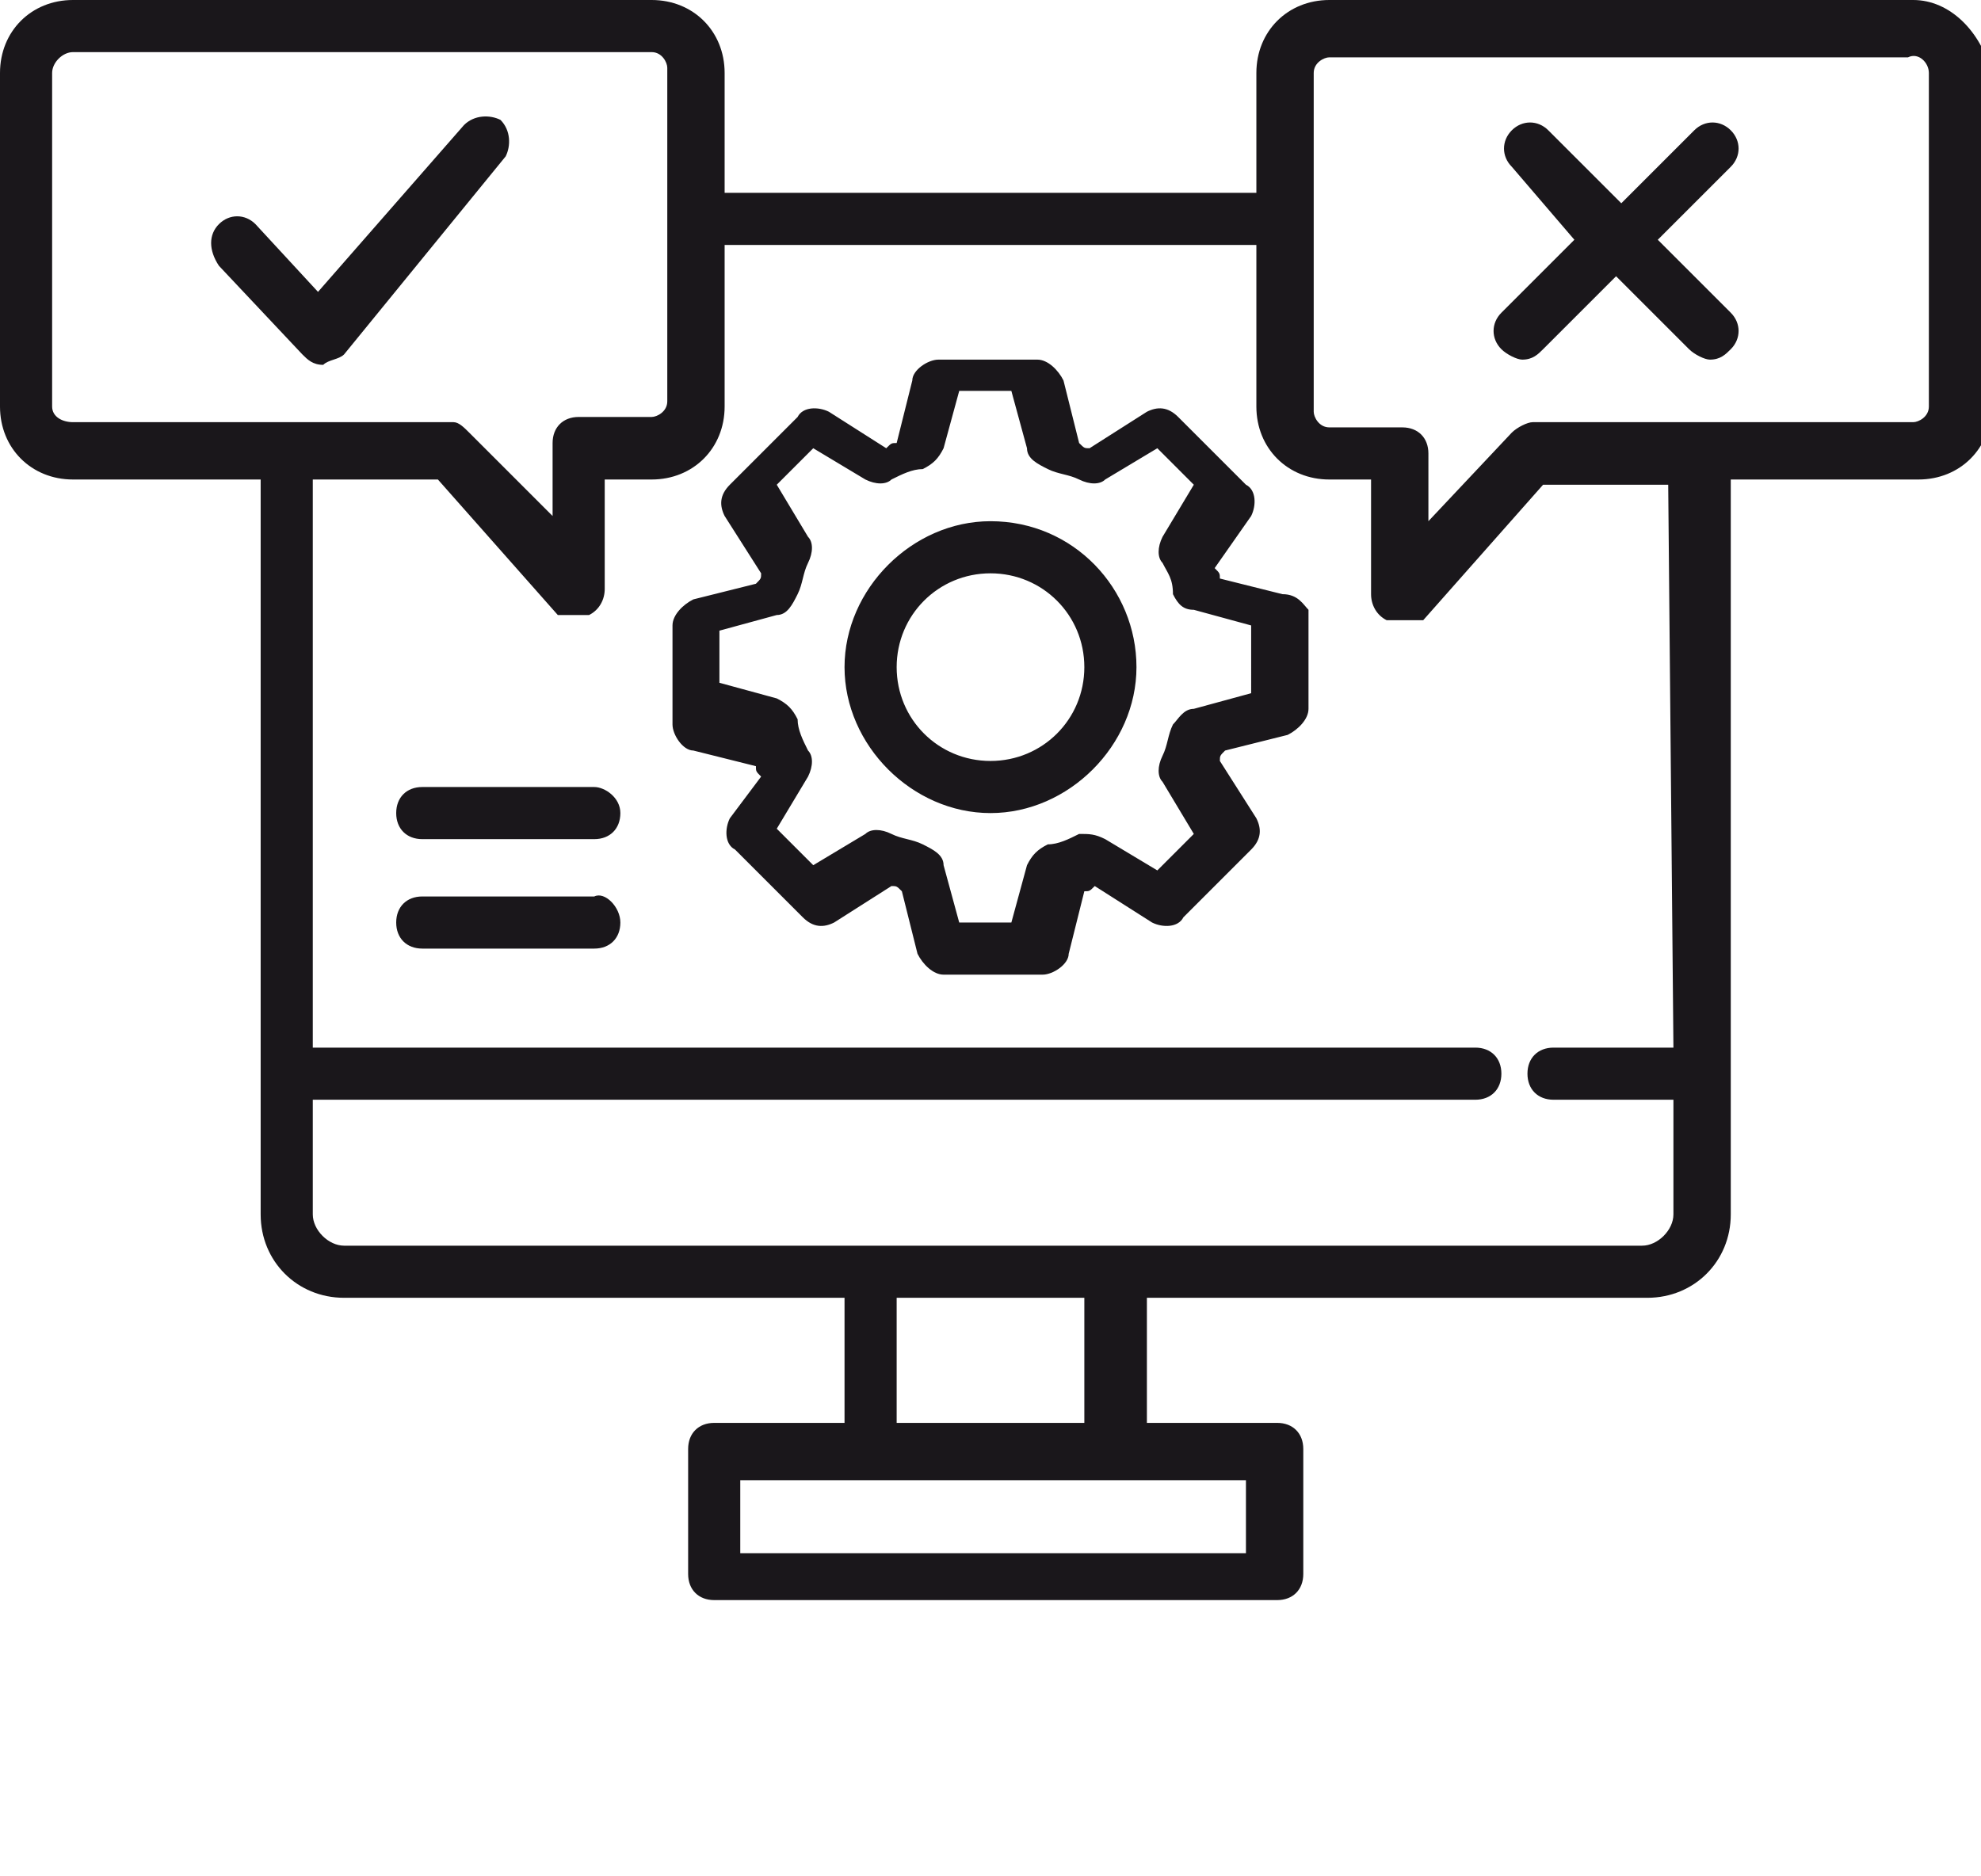 <?xml version="1.0" encoding="utf-8"?>
<!-- Generator: Adobe Illustrator 25.0.1, SVG Export Plug-In . SVG Version: 6.00 Build 0)  -->
<svg version="1.1" id="Layer_1" xmlns="http://www.w3.org/2000/svg" xmlns:xlink="http://www.w3.org/1999/xlink" x="0px" y="0px"
	 viewBox="0 0 38 36" style="enable-background:new 0 0 38 36;" xml:space="preserve">
<style type="text/css">
	.st0{fill:#1A171B;}
</style>
<g>
	<path class="st0" d="M24.6,11.4l-1.2-0.3c0-0.1,0-0.1-0.1-0.2L24,9.9c0.1-0.2,0.1-0.5-0.1-0.6l-1.3-1.3c-0.2-0.2-0.4-0.2-0.6-0.1
		l-1.1,0.7c-0.1,0-0.1,0-0.2-0.1l-0.3-1.2c-0.1-0.2-0.3-0.4-0.5-0.4h-1.9c-0.2,0-0.5,0.2-0.5,0.4l-0.3,1.2c-0.1,0-0.1,0-0.2,0.1
		l-1.1-0.7c-0.2-0.1-0.5-0.1-0.6,0.1l-1.3,1.3c-0.2,0.2-0.2,0.4-0.1,0.6l0.7,1.1c0,0.1,0,0.1-0.1,0.2l-1.2,0.3
		c-0.2,0.1-0.4,0.3-0.4,0.5v1.9c0,0.2,0.2,0.5,0.4,0.5l1.2,0.3c0,0.1,0,0.1,0.1,0.2L14,15.7c-0.1,0.2-0.1,0.5,0.1,0.6l1.3,1.3
		c0.2,0.2,0.4,0.2,0.6,0.1l1.1-0.7c0.1,0,0.1,0,0.2,0.1l0.3,1.2c0.1,0.2,0.3,0.4,0.5,0.4h1.9c0.2,0,0.5-0.2,0.5-0.4l0.3-1.2
		c0.1,0,0.1,0,0.2-0.1l1.1,0.7c0.2,0.1,0.5,0.1,0.6-0.1l1.3-1.3c0.2-0.2,0.2-0.4,0.1-0.6l-0.7-1.1c0-0.1,0-0.1,0.1-0.2l1.2-0.3
		c0.2-0.1,0.4-0.3,0.4-0.5v-1.9C25,11.6,24.9,11.4,24.6,11.4L24.6,11.4z M24,13.3l-1.1,0.3c-0.2,0-0.3,0.2-0.4,0.3
		c-0.1,0.2-0.1,0.4-0.2,0.6c-0.1,0.2-0.1,0.4,0,0.5l0.6,1l-0.7,0.7l-1-0.6C21,16,20.9,16,20.7,16c-0.2,0.1-0.4,0.2-0.6,0.2
		c-0.2,0.1-0.3,0.2-0.4,0.4l-0.3,1.1h-1l-0.3-1.1c0-0.2-0.2-0.3-0.4-0.4c-0.2-0.1-0.4-0.1-0.6-0.2c-0.2-0.1-0.4-0.1-0.5,0l-1,0.6
		l-0.7-0.7l0.6-1c0.1-0.2,0.1-0.4,0-0.5c-0.1-0.2-0.2-0.4-0.2-0.6c-0.1-0.2-0.2-0.3-0.4-0.4l-1.1-0.3v-1l1.1-0.3
		c0.2,0,0.3-0.2,0.4-0.4c0.1-0.2,0.1-0.4,0.2-0.6c0.1-0.2,0.1-0.4,0-0.5l-0.6-1l0.7-0.7l1,0.6c0.2,0.1,0.4,0.1,0.5,0
		c0.2-0.1,0.4-0.2,0.6-0.2c0.2-0.1,0.3-0.2,0.4-0.4l0.3-1.1h1l0.3,1.1c0,0.2,0.2,0.3,0.4,0.4c0.2,0.1,0.4,0.1,0.6,0.2
		c0.2,0.1,0.4,0.1,0.5,0l1-0.6l0.7,0.7l-0.6,1c-0.1,0.2-0.1,0.4,0,0.5c0.1,0.2,0.2,0.3,0.2,0.6c0.1,0.2,0.2,0.3,0.4,0.3l1.1,0.3
		L24,13.3z M19,10c-1.5,0-2.8,1.3-2.8,2.8s1.3,2.8,2.8,2.8c1.5,0,2.8-1.3,2.8-2.8C21.8,11.3,20.6,10,19,10z M19,14.6
		c-1,0-1.8-0.8-1.8-1.8c0-1,0.8-1.8,1.8-1.8c1,0,1.8,0.8,1.8,1.8S20,14.6,19,14.6z M36.7,0H25.5c-0.8,0-1.4,0.6-1.4,1.4v2.3l-10.2,0
		V1.4c0-0.8-0.6-1.4-1.4-1.4L1.4,0C0.6,0,0,0.6,0,1.4v6.4c0,0.8,0.6,1.4,1.4,1.4h3.6v14.1c0,0.9,0.7,1.6,1.6,1.6h9.6v2.4h-2.5
		c-0.3,0-0.5,0.2-0.5,0.5v2.4c0,0.3,0.2,0.5,0.5,0.5h10.8c0.3,0,0.5-0.2,0.5-0.5v-2.4c0-0.3-0.2-0.5-0.5-0.5h-2.5v-2.4h9.6
		c0.9,0,1.6-0.7,1.6-1.6l0-14.1h3.6c0.8,0,1.4-0.6,1.4-1.4V1.4C38,0.6,37.4,0,36.7,0L36.7,0z M1,7.8V1.4C1,1.2,1.2,1,1.4,1h11.1
		c0.2,0,0.3,0.2,0.3,0.3v6.4c0,0.2-0.2,0.3-0.3,0.3h-1.4c-0.3,0-0.5,0.2-0.5,0.5v1.4L9,8.3C8.9,8.2,8.8,8.1,8.7,8.1H1.4
		C1.2,8.1,1,8,1,7.8L1,7.8z M23.9,29.8h-9.7v-1.4h9.7L23.9,29.8z M20.8,27.3h-3.6v-2.4h3.6L20.8,27.3z M32.1,20.1h-2.3
		c-0.3,0-0.5,0.2-0.5,0.5c0,0.3,0.2,0.5,0.5,0.5h2.3v2.2c0,0.3-0.3,0.6-0.6,0.6H6.6c-0.3,0-0.6-0.3-0.6-0.6v-2.2h22.3
		c0.3,0,0.5-0.2,0.5-0.5c0-0.3-0.2-0.5-0.5-0.5H6V9.2h2.4l2.3,2.6c0,0,0,0,0.1,0c0,0,0,0,0,0c0,0,0,0,0,0c0,0,0,0,0,0c0,0,0,0,0.1,0
		c0,0,0,0,0,0c0,0,0,0,0.1,0c0,0,0,0,0,0c0,0,0,0,0.1,0c0,0,0,0,0,0c0,0,0,0,0,0c0,0,0,0,0,0h0c0,0,0,0,0.1,0c0,0,0,0,0,0
		c0,0,0,0,0.1,0c0.2-0.1,0.3-0.3,0.3-0.5V9.2h0.9c0.8,0,1.4-0.6,1.4-1.4V4.7h10.2v3.1c0,0.8,0.6,1.4,1.4,1.4h0.8v2.2
		c0,0.2,0.1,0.4,0.3,0.5c0,0,0,0,0.1,0c0,0,0,0,0,0c0,0,0,0,0.1,0h0c0,0,0,0,0,0c0,0,0,0,0,0c0,0,0,0,0,0c0,0,0,0,0.1,0c0,0,0,0,0,0
		c0,0,0,0,0.1,0c0,0,0,0,0,0c0,0,0,0,0.1,0c0,0,0,0,0,0c0,0,0,0,0.1,0c0,0,0,0,0,0c0,0,0,0,0.1,0l2.3-2.6h2.4L32.1,20.1z M37,7.8
		c0,0.2-0.2,0.3-0.3,0.3l-4.1,0h-3.2c-0.1,0-0.3,0.1-0.4,0.2l-1.6,1.7V8.7c0-0.3-0.2-0.5-0.5-0.5h-1.4c-0.2,0-0.3-0.2-0.3-0.3V1.4
		c0-0.2,0.2-0.3,0.3-0.3h11.1C36.8,1,37,1.2,37,1.4L37,7.8z M5.8,6.8L4.2,5.1C4,4.8,4,4.5,4.2,4.3c0.2-0.2,0.5-0.2,0.7,0l1.2,1.3
		l2.8-3.2c0.2-0.2,0.5-0.2,0.7-0.1c0.2,0.2,0.2,0.5,0.1,0.7L6.6,6.8C6.5,6.9,6.3,6.9,6.2,7h0C6,7,5.9,6.9,5.8,6.8L5.8,6.8z
		 M33.2,3.2l-1.4,1.4L33.2,6c0.2,0.2,0.2,0.5,0,0.7c-0.1,0.1-0.2,0.2-0.4,0.2c-0.1,0-0.3-0.1-0.4-0.2l-1.4-1.4l-1.4,1.4
		c-0.1,0.1-0.2,0.2-0.4,0.2c-0.1,0-0.3-0.1-0.4-0.2c-0.2-0.2-0.2-0.5,0-0.7l1.4-1.4L29,3.2c-0.2-0.2-0.2-0.5,0-0.7
		c0.2-0.2,0.5-0.2,0.7,0l1.4,1.4l1.4-1.4c0.2-0.2,0.5-0.2,0.7,0C33.4,2.7,33.4,3,33.2,3.2L33.2,3.2z M11.9,15.6
		c0,0.3-0.2,0.5-0.5,0.5H8.1c-0.3,0-0.5-0.2-0.5-0.5c0-0.3,0.2-0.5,0.5-0.5h3.3C11.6,15.1,11.9,15.3,11.9,15.6z M11.9,17.7
		c0,0.3-0.2,0.5-0.5,0.5H8.1c-0.3,0-0.5-0.2-0.5-0.5c0-0.3,0.2-0.5,0.5-0.5h3.3C11.6,17.1,11.9,17.4,11.9,17.7z"/>
</g>
</svg>
